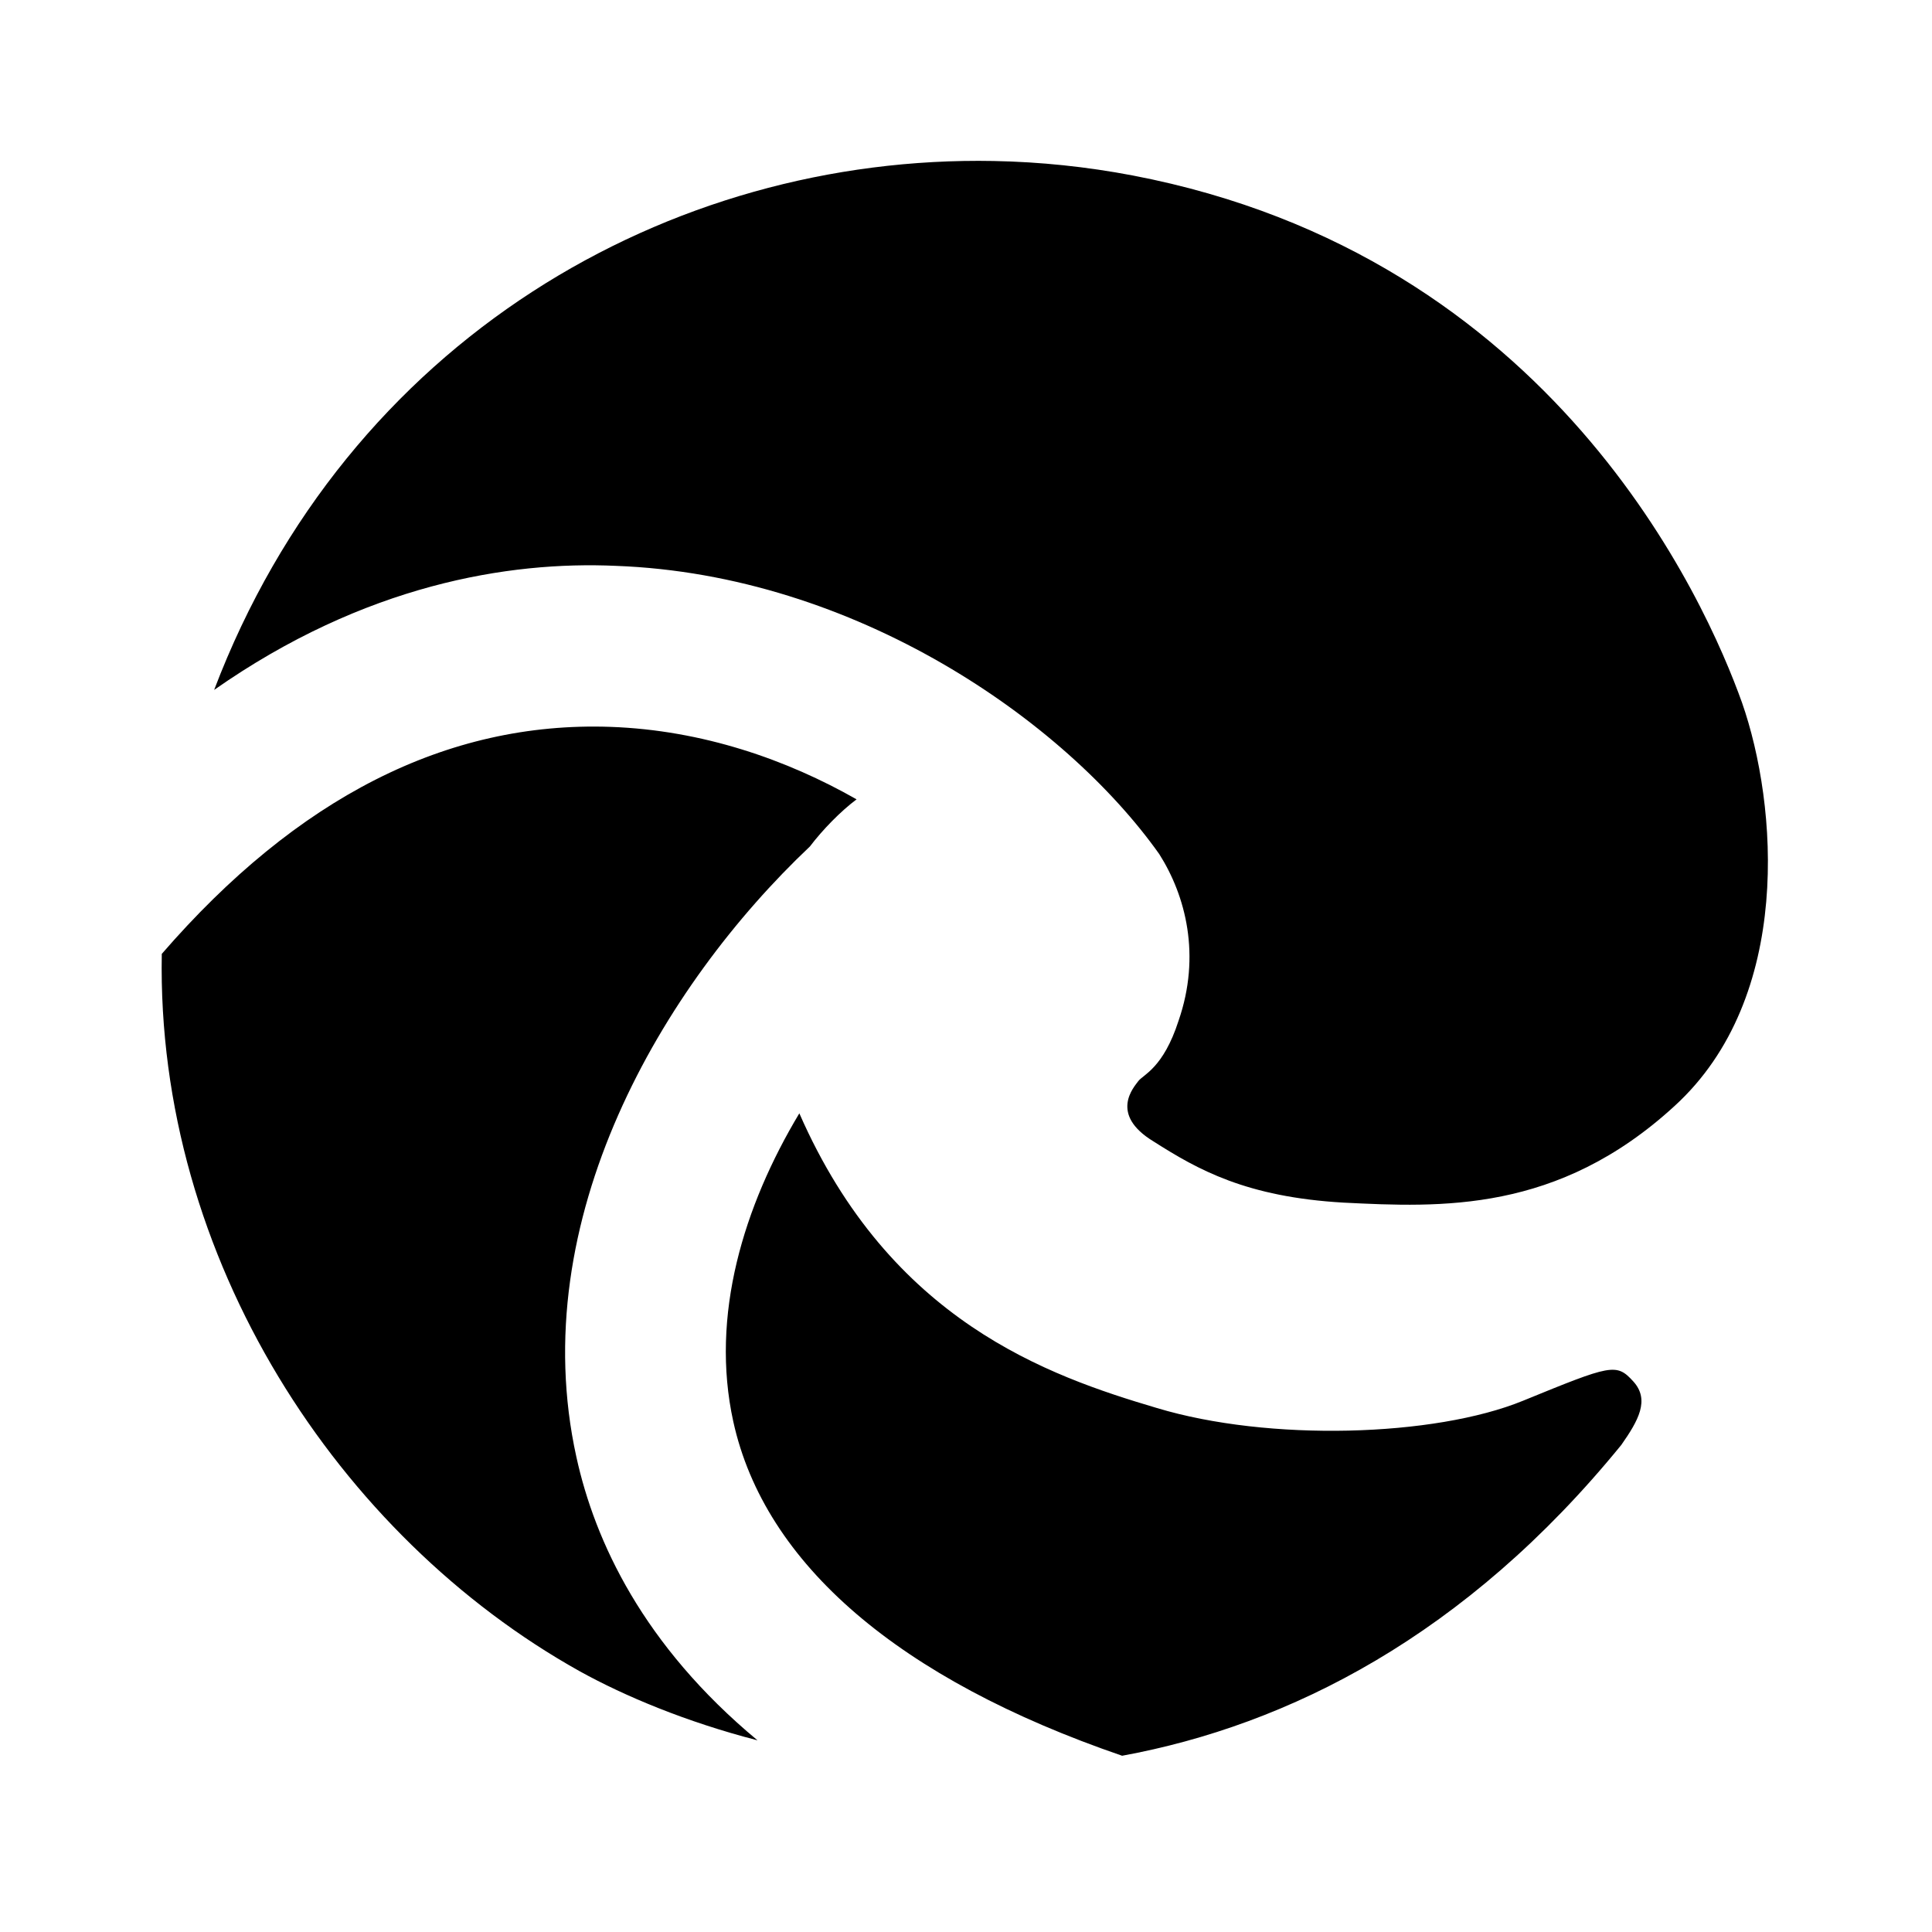 <?xml version="1.0" encoding="UTF-8"?>
<svg xmlns="http://www.w3.org/2000/svg" xmlns:xlink="http://www.w3.org/1999/xlink" viewBox="0 0 480 480" width="480px" height="480px">
<g id="surface101238196">
<path style=" stroke:none;fill-rule:nonzero;fill:rgb(0%,0%,0%);fill-opacity:1;" d="M 246.914 40 C 166.219 38.469 86.277 84.43 53.203 171.406 C 90.602 145.207 126.406 139.387 153.008 140.586 C 212.609 142.785 264.609 179.188 288.008 212.188 C 294.609 222.586 298.414 237.395 292.812 253.594 C 289.012 265.395 284.012 266.992 282.812 268.594 C 281.812 269.992 275.402 276.793 286.602 283.594 C 297.602 290.594 309.59 297.391 333.789 298.789 C 357.988 299.988 387.016 301.406 416.016 274.805 C 445.617 247.805 441.613 199.809 432.812 174.609 C 423.812 149.41 386.008 63.594 281.406 43.594 C 269.98 41.418 258.441 40.219 246.914 40 Z M 151.602 180.586 C 111 179.188 73.797 198.191 40.195 236.992 C 38.797 312.793 84.184 381.797 143.984 415.195 C 155.184 421.395 170.402 427.781 188.203 432.383 C 159.805 408.781 147.805 382.992 143.203 361.992 C 130.203 302.992 164.609 244.914 201.211 210.312 C 204.41 206.113 208.812 201.594 212.812 198.594 C 195.613 188.793 174.602 181.387 151.602 180.586 Z M 198.594 276.602 C 184.793 299.602 176.387 326.805 182.188 353.203 C 189.988 388.602 223.391 417.211 278.789 436.211 C 320.188 428.609 364.211 406.383 402.812 358.984 C 407.012 352.984 409.98 347.805 405.781 343.203 C 401.582 338.602 400.398 339.008 378.398 348.008 C 356.398 357.008 315.184 358.203 287.383 349.805 C 260.383 341.805 221.195 328.203 198.594 276.602 Z M 198.594 276.602 "/>
</g>
</svg>
